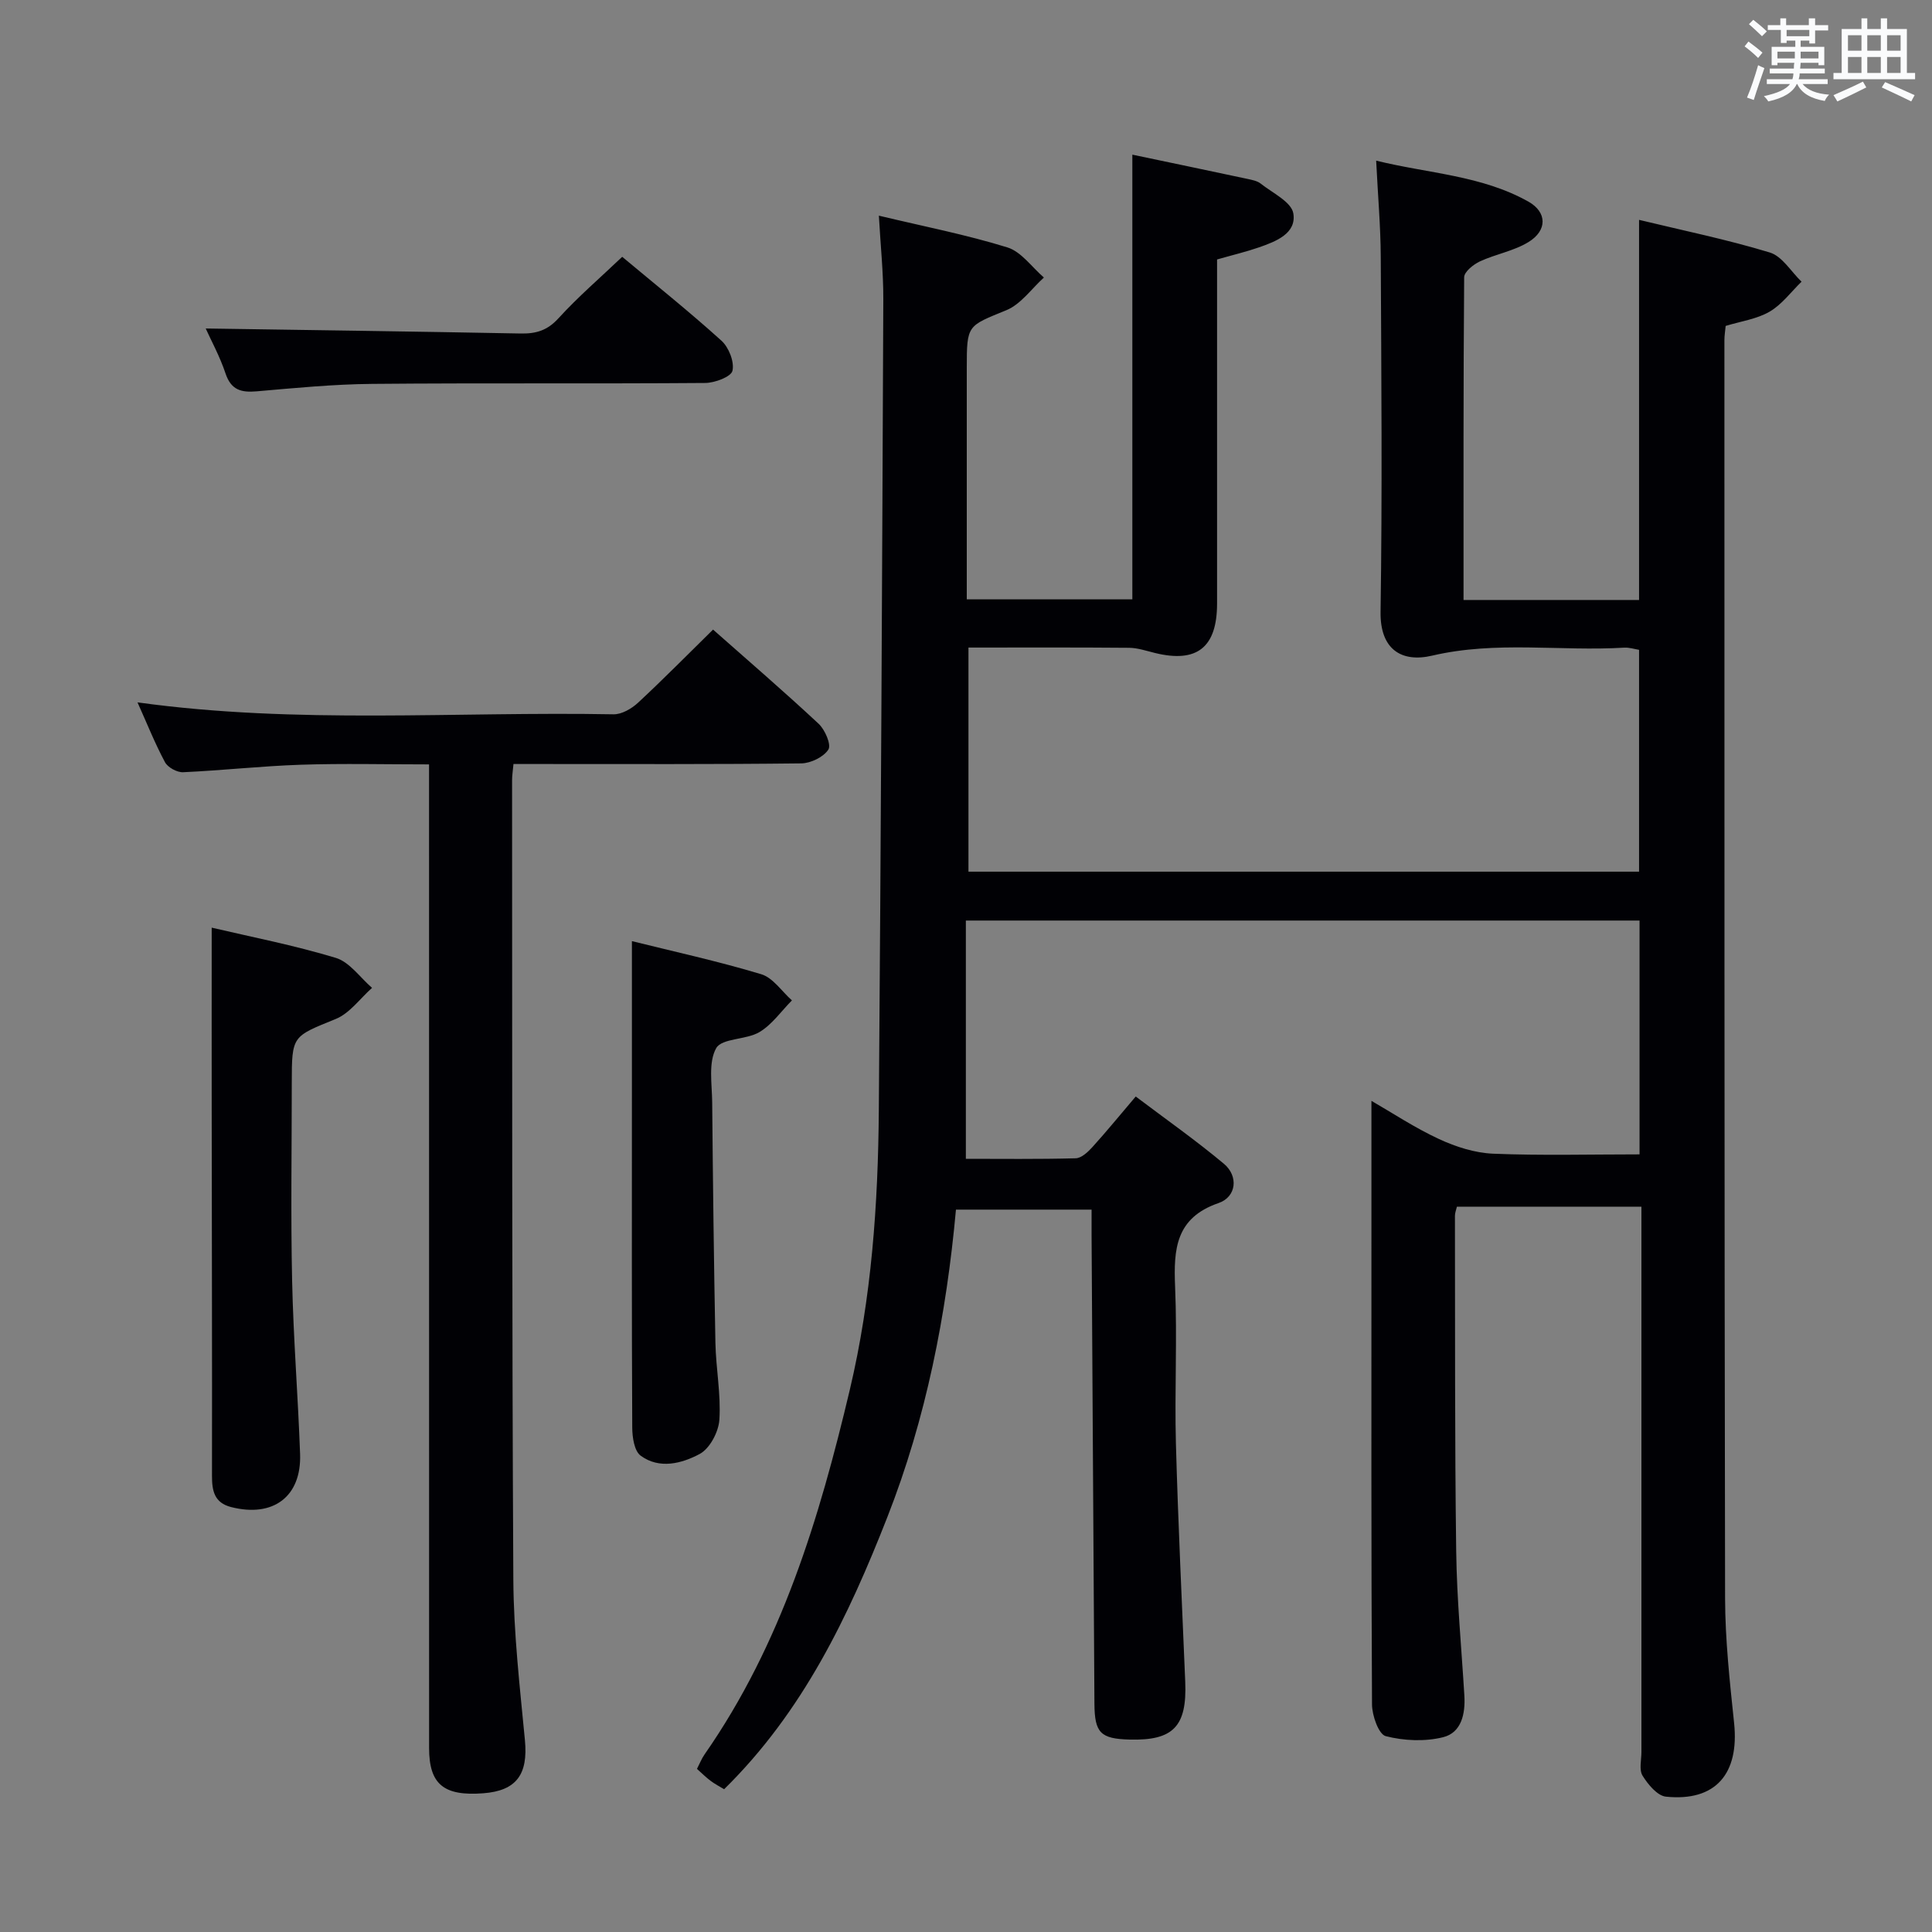 <svg enable-background="new 0 0 400 400" viewBox="0 0 400 400" xmlns="http://www.w3.org/2000/svg"><rect x="0" y="0" width="400" height="400" fill="#808080" stroke="none"/><g fill="#010105"><path d="m303.01 124.22h36.34c0-26.27 0-52.16 0-78.7 9.15 2.21 18.24 4.07 27.08 6.76 2.56.78 4.39 3.96 6.56 6.04-2.18 2.12-4.07 4.73-6.62 6.21-2.65 1.54-5.93 1.98-9.09 2.95-.09 1.01-.26 1.98-.26 2.96.01 86.82-.02 173.65.14 260.47.02 8.62.97 17.26 1.87 25.85 1.09 10.51-3.86 16.27-14.11 15.22-1.79-.18-3.72-2.53-4.85-4.35-.75-1.22-.23-3.25-.23-4.91-.01-35.5 0-70.99 0-106.49 0-1.99 0-3.98 0-6.4-12.84 0-25.39 0-38.2 0-.15.65-.41 1.26-.41 1.87.05 23.16-.05 46.32.26 69.48.13 9.96 1.09 19.91 1.69 29.86.23 3.78-.6 7.68-4.39 8.63-3.76.94-8.12.75-11.89-.22-1.46-.38-2.83-4.26-2.84-6.56-.18-32-.12-63.99-.12-95.99 0-9.47 0-18.93 0-28.98 4.38 2.52 9.01 5.6 14 7.91 3.47 1.61 7.41 2.87 11.19 3.03 9.97.41 19.97.14 30.32.14 0-16.19 0-32.09 0-48.41-46.18 0-92.38 0-139.48 0v49.33c7.2 0 14.97.1 22.74-.11 1.2-.03 2.56-1.32 3.49-2.35 2.89-3.19 5.61-6.53 8.94-10.44 6.24 4.71 12.46 9.08 18.27 13.94 3.03 2.54 2.6 6.84-1.12 8.12-8.88 3.06-9.32 9.52-9 17.28.46 10.81-.12 21.67.17 32.49.45 16.46 1.25 32.9 1.93 49.35.38 9.23-2.46 12.2-11.5 11.96-6.04-.16-7.26-1.38-7.3-7.42-.21-32.31-.4-64.63-.59-96.94-.01-1.66 0-3.31 0-5.36-9.29 0-18.35 0-28.08 0-1.97 21.73-6.17 43.2-14.21 63.68-8.04 20.5-17.47 40.3-33.79 56.32-.92-.56-1.91-1.07-2.79-1.73-.93-.69-1.75-1.52-2.83-2.48.55-1.06.95-2.11 1.58-3.01 15.9-22.82 23.75-48.83 30.06-75.47 4.51-19.04 5.86-38.42 6.01-57.88.43-55.97.7-111.94.93-167.91.02-5.58-.58-11.17-.92-17.31 9.27 2.22 18.08 3.93 26.6 6.57 2.89.89 5.07 4.09 7.57 6.24-2.57 2.32-4.77 5.54-7.79 6.77-8.04 3.3-8.18 2.96-8.18 11.91v47.95h34.28c0-30.72 0-61.29 0-92.07 7.93 1.66 15.86 3.32 23.78 5.01.96.21 2.06.4 2.79.98 2.45 1.94 6.36 3.79 6.76 6.17.69 4.15-3.59 5.81-7.1 7.03-2.65.92-5.4 1.57-8.69 2.51v5.25 65.99c0 9.08-4.16 12.37-12.86 10.23-1.77-.43-3.56-1.05-5.34-1.07-10.97-.1-21.94-.05-33.27-.05v46.4h138.84c0-15.13 0-30.35 0-45.93-.9-.14-2-.51-3.08-.45-13.22.79-26.49-1.45-39.74 1.65-6.39 1.5-10.82-1.31-10.7-9.07.37-24.49.16-48.99.04-73.49-.03-6.3-.59-12.6-.95-19.92 10.84 2.67 21.84 3.04 31.53 8.49 3.87 2.18 3.92 5.96.03 8.35-3.03 1.87-6.8 2.5-10.08 4.02-1.35.63-3.25 2.15-3.26 3.28-.18 22.15-.13 44.31-.13 66.82z"/><path d="m28.47 145.42c33.07 4.58 65.85 1.86 98.55 2.47 1.69.03 3.74-1.16 5.07-2.39 5.23-4.85 10.24-9.95 15.54-15.15 7.27 6.43 14.7 12.82 21.86 19.5 1.32 1.23 2.65 4.33 2.02 5.33-.99 1.55-3.64 2.84-5.6 2.87-17.99.21-35.99.13-53.98.13-1.8 0-3.59 0-5.62 0-.13 1.44-.29 2.39-.29 3.35.04 55.15-.04 110.3.26 165.45.06 11.11 1.34 22.23 2.4 33.31.67 7.06-1.73 10.47-8.64 10.99-8.18.62-11.2-1.87-11.2-9.37-.01-65.65-.01-131.3-.01-196.94 0-1.98 0-3.97 0-6.71-9.06 0-17.82-.22-26.56.07-8.12.27-16.22 1.18-24.35 1.55-1.26.06-3.19-.99-3.77-2.09-2.09-3.91-3.74-8.05-5.68-12.37z"/><path d="m43.83 192.06c8.08 1.9 17.03 3.63 25.7 6.26 2.86.87 5.02 4.07 7.5 6.21-2.49 2.2-4.62 5.26-7.52 6.44-8.98 3.66-9.1 3.38-9.1 13.23 0 13.66-.23 27.32.07 40.96.26 11.96 1.22 23.89 1.65 35.85.32 8.85-5.56 13.24-14.29 11.01-3.47-.89-3.96-3.36-3.95-6.49.04-25.15-.04-50.29-.06-75.44-.02-12.59 0-25.18 0-38.03z"/><path d="m130.83 194.85c8.56 2.13 17.77 4.14 26.77 6.85 2.44.73 4.26 3.56 6.36 5.42-2.21 2.23-4.11 5-6.72 6.56-2.75 1.64-7.78 1.24-8.96 3.33-1.66 2.95-.87 7.38-.83 11.18.15 16.62.35 33.24.67 49.86.11 5.3 1.16 10.63.82 15.88-.16 2.52-1.98 5.98-4.08 7.1-3.68 1.97-8.34 3.21-12.22.35-1.31-.96-1.73-3.79-1.74-5.77-.12-22.79-.07-45.59-.07-68.38 0-10.59 0-21.18 0-32.38z"/><path d="m42.59 68.01c21.73.33 43.48.62 65.22 1.04 3.19.06 5.53-.64 7.81-3.15 4.02-4.41 8.58-8.33 13.2-12.73 6.65 5.56 13.78 11.25 20.54 17.36 1.53 1.38 2.71 4.37 2.29 6.23-.27 1.24-3.65 2.52-5.65 2.53-23 .18-46-.02-68.99.19-7.96.07-15.92.85-23.86 1.54-3.21.28-5.31-.26-6.46-3.71-1.18-3.54-3.01-6.87-4.1-9.3z"/></g><path d="m361.2 9.6.8-1c.9.7 1.9 1.4 2.9 2.3l-.9 1.1c-1-1-2-1.8-2.8-2.4zm.5 10.6c.9-2.1 1.6-4.3 2.3-6.7.4.2.8.4 1.3.6-.7 2.1-1.5 4.3-2.2 6.6zm.4-15.2.9-.9c1 .8 2 1.6 2.8 2.4l-1 1c-.9-.9-1.8-1.7-2.7-2.5zm12.5-1.2h1.2v1.4h2.7v1.1h-2.7v2.7h-1.2v-.6h-1.8v1.3h4.9v3.8h-1.2v-.5h-3.7c0 .4-.1.9-.1 1.2h5.1v1h-5.2c0 .5-.1.9-.2 1.2h6v1h-5.2c1.1 1.3 2.9 2 5.5 2.2-.4.4-.7.8-.9 1.3-2.9-.5-4.8-1.6-5.7-3.5h-.1c-.8 1.7-2.7 2.9-5.9 3.6-.2-.4-.6-.8-.9-1.1 2.8-.6 4.6-1.4 5.4-2.5h-4.8v-1h5.3c.1-.3.2-.7.2-1.2h-4.9v-1h5c0-.4 0-.8.1-1.2h-3.5v.5h-1.2v-3.8h4.9v-1.3h-1.8v.5h-1.2v-2.7h-2.7v-1h2.6v-1.4h1.2v1.4h4.7v-1.4zm-6.6 8.3h3.6c0-.4 0-.9 0-1.4h-3.6zm1.9-4.6h4.7v-1.3h-4.7zm6.6 3.2h-3.7v1.4h3.7z" fill="#fafbfc"/><path d="m385.3 3.8h1.3v2.2h2.8v-2.2h1.3v2.2h4.1v9.1h1.7v1.3h-16.9v-1.3h1.7v-9.1h4.1v-2.2zm.4 13.1.7 1.2c-1.8.9-3.8 1.9-6 2.9-.2-.4-.5-.8-.8-1.3 2.3-1 4.3-1.9 6.1-2.8zm-3.1-6.4h2.8v-3.2h-2.8zm0 4.6h2.8v-3.3h-2.8zm4-4.6h2.8v-3.2h-2.8zm0 4.6h2.8v-3.3h-2.8zm3.7 1.9c2.1.9 4.1 1.8 6.1 2.7l-.7 1.3c-2.2-1.1-4.2-2-6.1-2.9zm3.2-9.7h-2.8v3.2h2.8zm-2.8 7.8h2.8v-3.3h-2.8z" fill="#fafbfc"/></svg>
